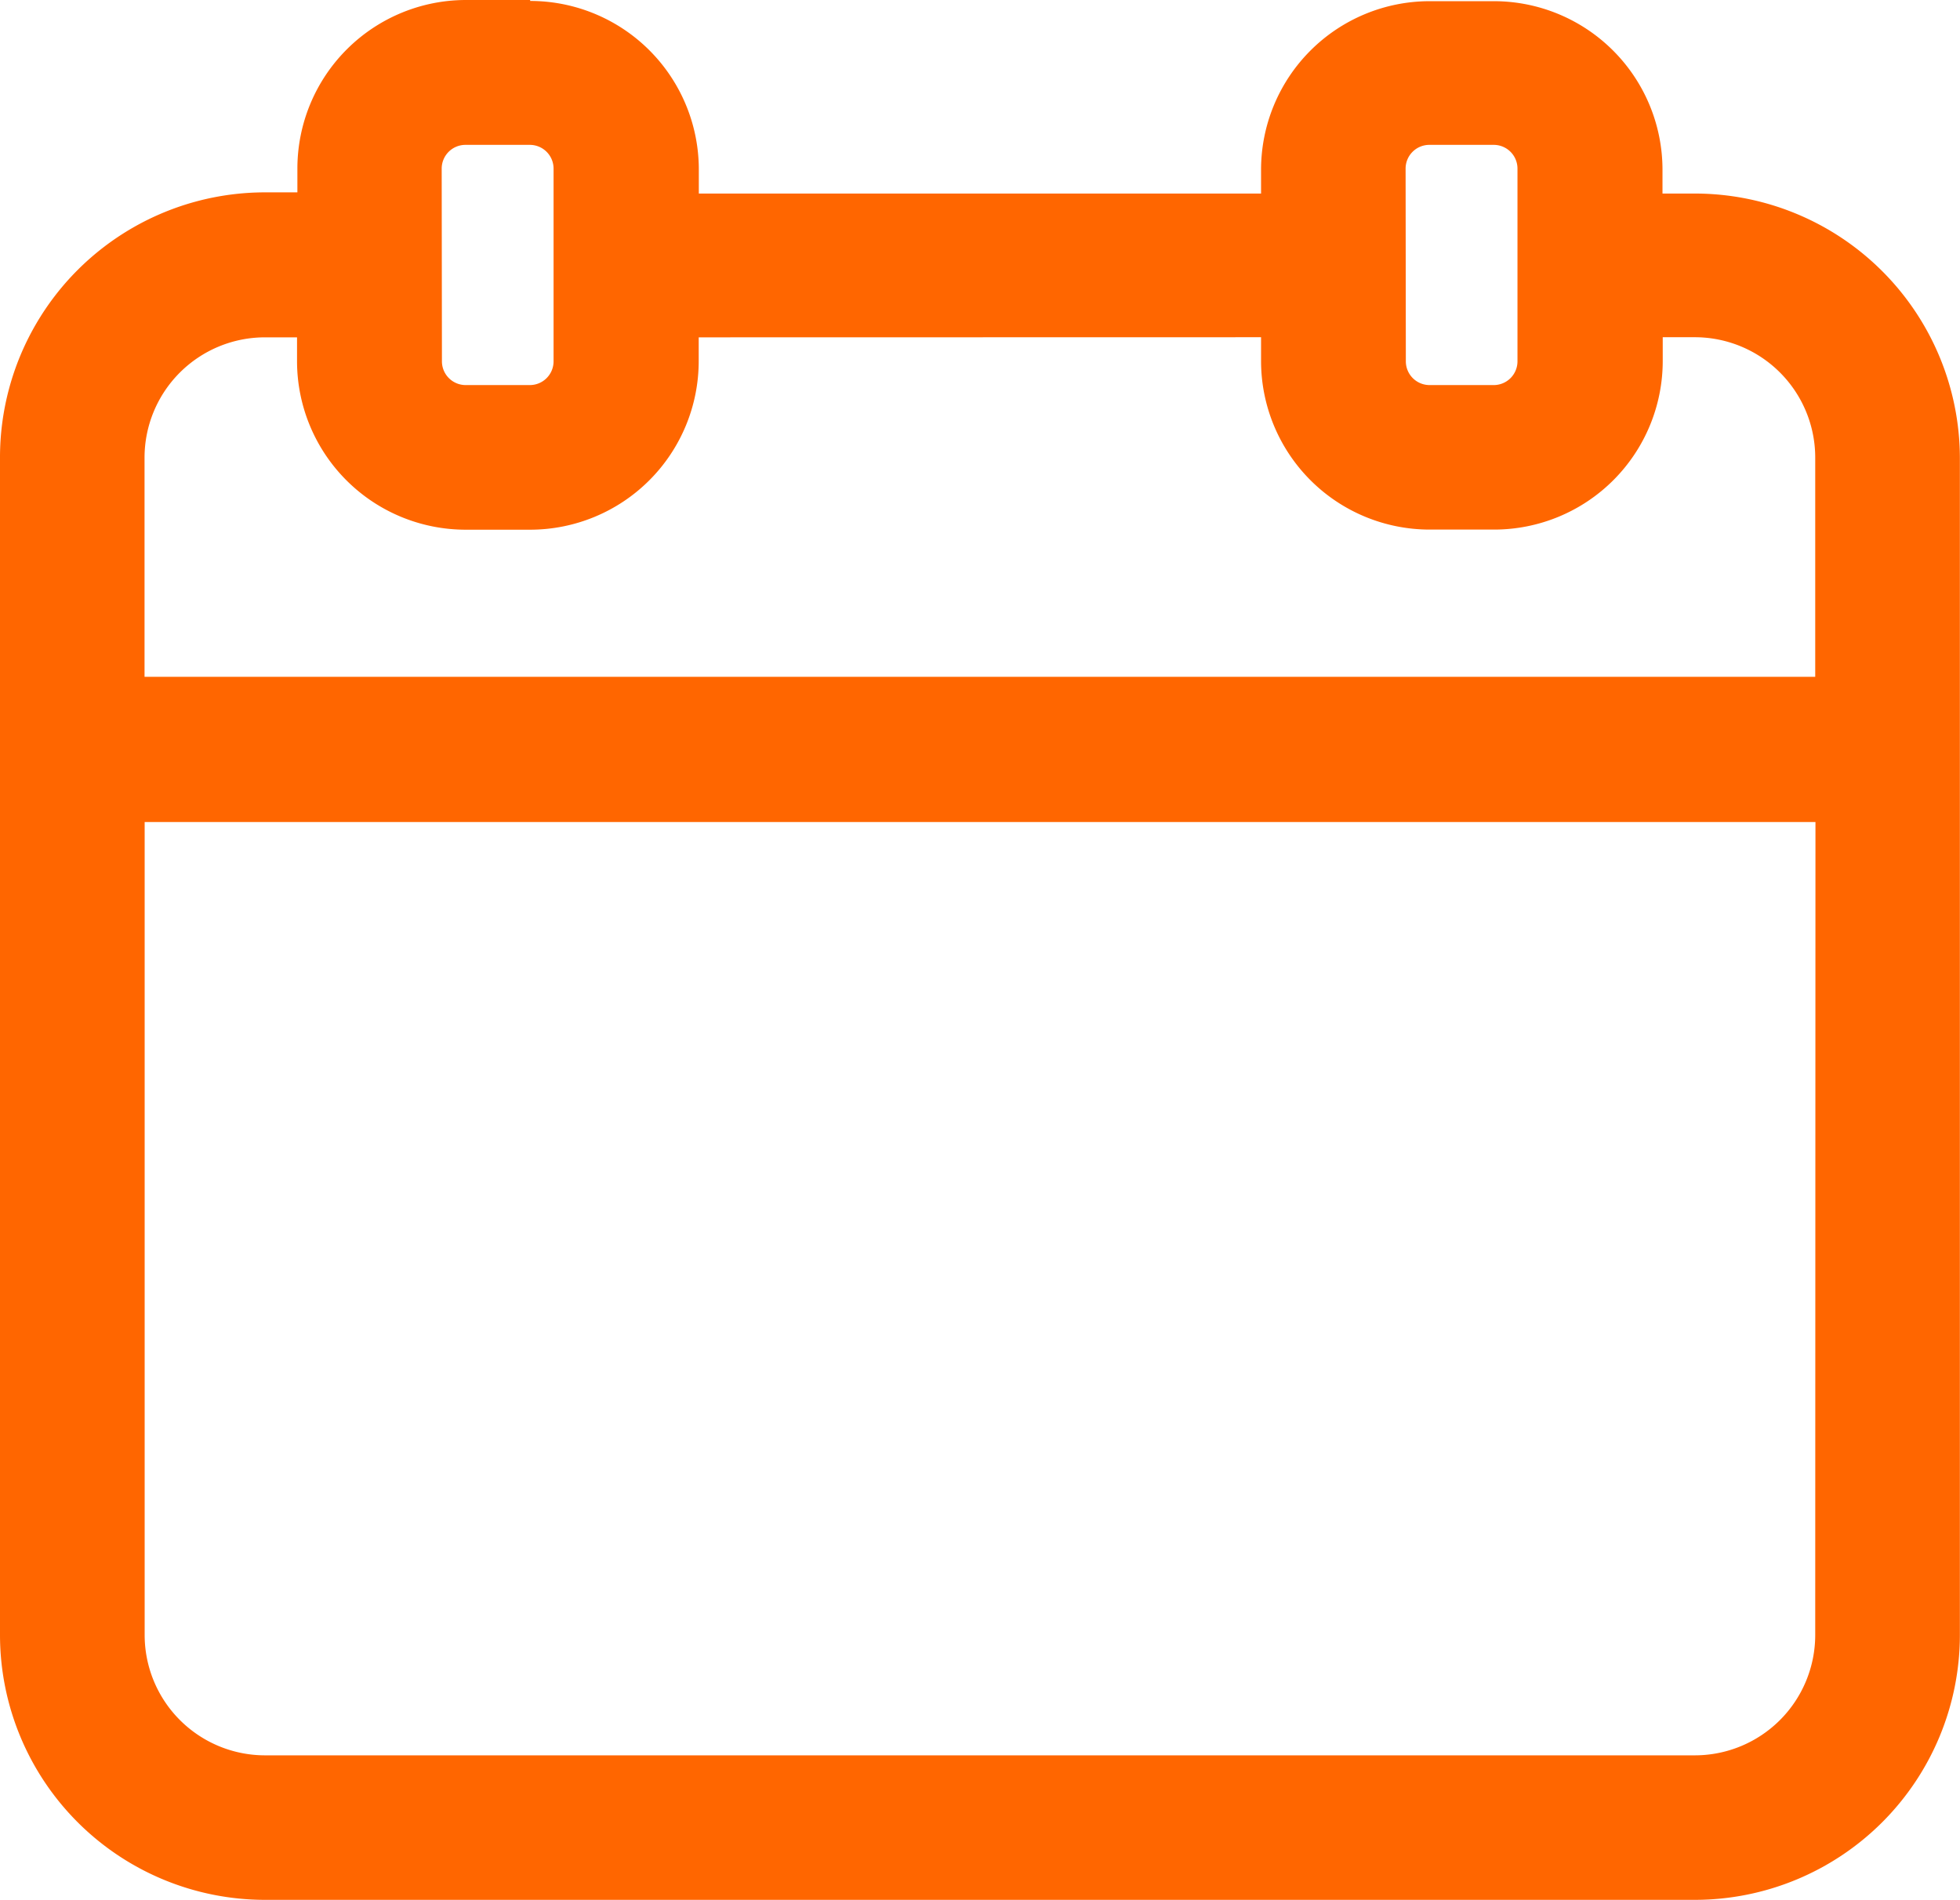 <svg xmlns="http://www.w3.org/2000/svg" width="16.503" height="16" viewBox="0 0 16.503 16">
  <path id="date" d="M13.794,10.57h-.54a1.42,1.42,0,0,0-1.42,1.42v.2h-.272A2.232,2.232,0,0,0,9.33,14.425v9.913a2.232,2.232,0,0,0,2.232,2.232H23.6a2.232,2.232,0,0,0,2.232-2.232V14.427A2.232,2.232,0,0,0,23.6,12.2h-.272v-.2a1.42,1.42,0,0,0-1.42-1.42h-.54a1.42,1.42,0,0,0-1.42,1.42v.2H15.214v-.2a1.42,1.42,0,0,0-1.42-1.422Zm-.745,1.42a.2.2,0,0,1,.2-.2h.542a.2.2,0,0,1,.2.2v1.623a.2.2,0,0,1-.2.2h-.54a.2.2,0,0,1-.2-.2ZM24.614,24.338A1.014,1.014,0,0,1,23.6,25.353H11.562a1.014,1.014,0,0,1-1.014-1.014V17.493H24.616ZM21.165,11.99a.2.2,0,0,1,.2-.2h.542a.2.2,0,0,1,.2.2v1.623a.2.2,0,0,1-.2.2h-.54a.2.2,0,0,1-.2-.2Zm-1.217,1.42v.2a1.42,1.42,0,0,0,1.42,1.42h.542a1.42,1.42,0,0,0,1.42-1.42v-.2h.27a1.014,1.014,0,0,1,1.014,1.014v1.846H10.547V14.425a1.014,1.014,0,0,1,1.014-1.014h.27v.2a1.42,1.42,0,0,0,1.42,1.42h.542a1.42,1.42,0,0,0,1.42-1.42v-.2Z" transform="translate(-9.33 -10.57)" fill="#f60"/>
</svg>
